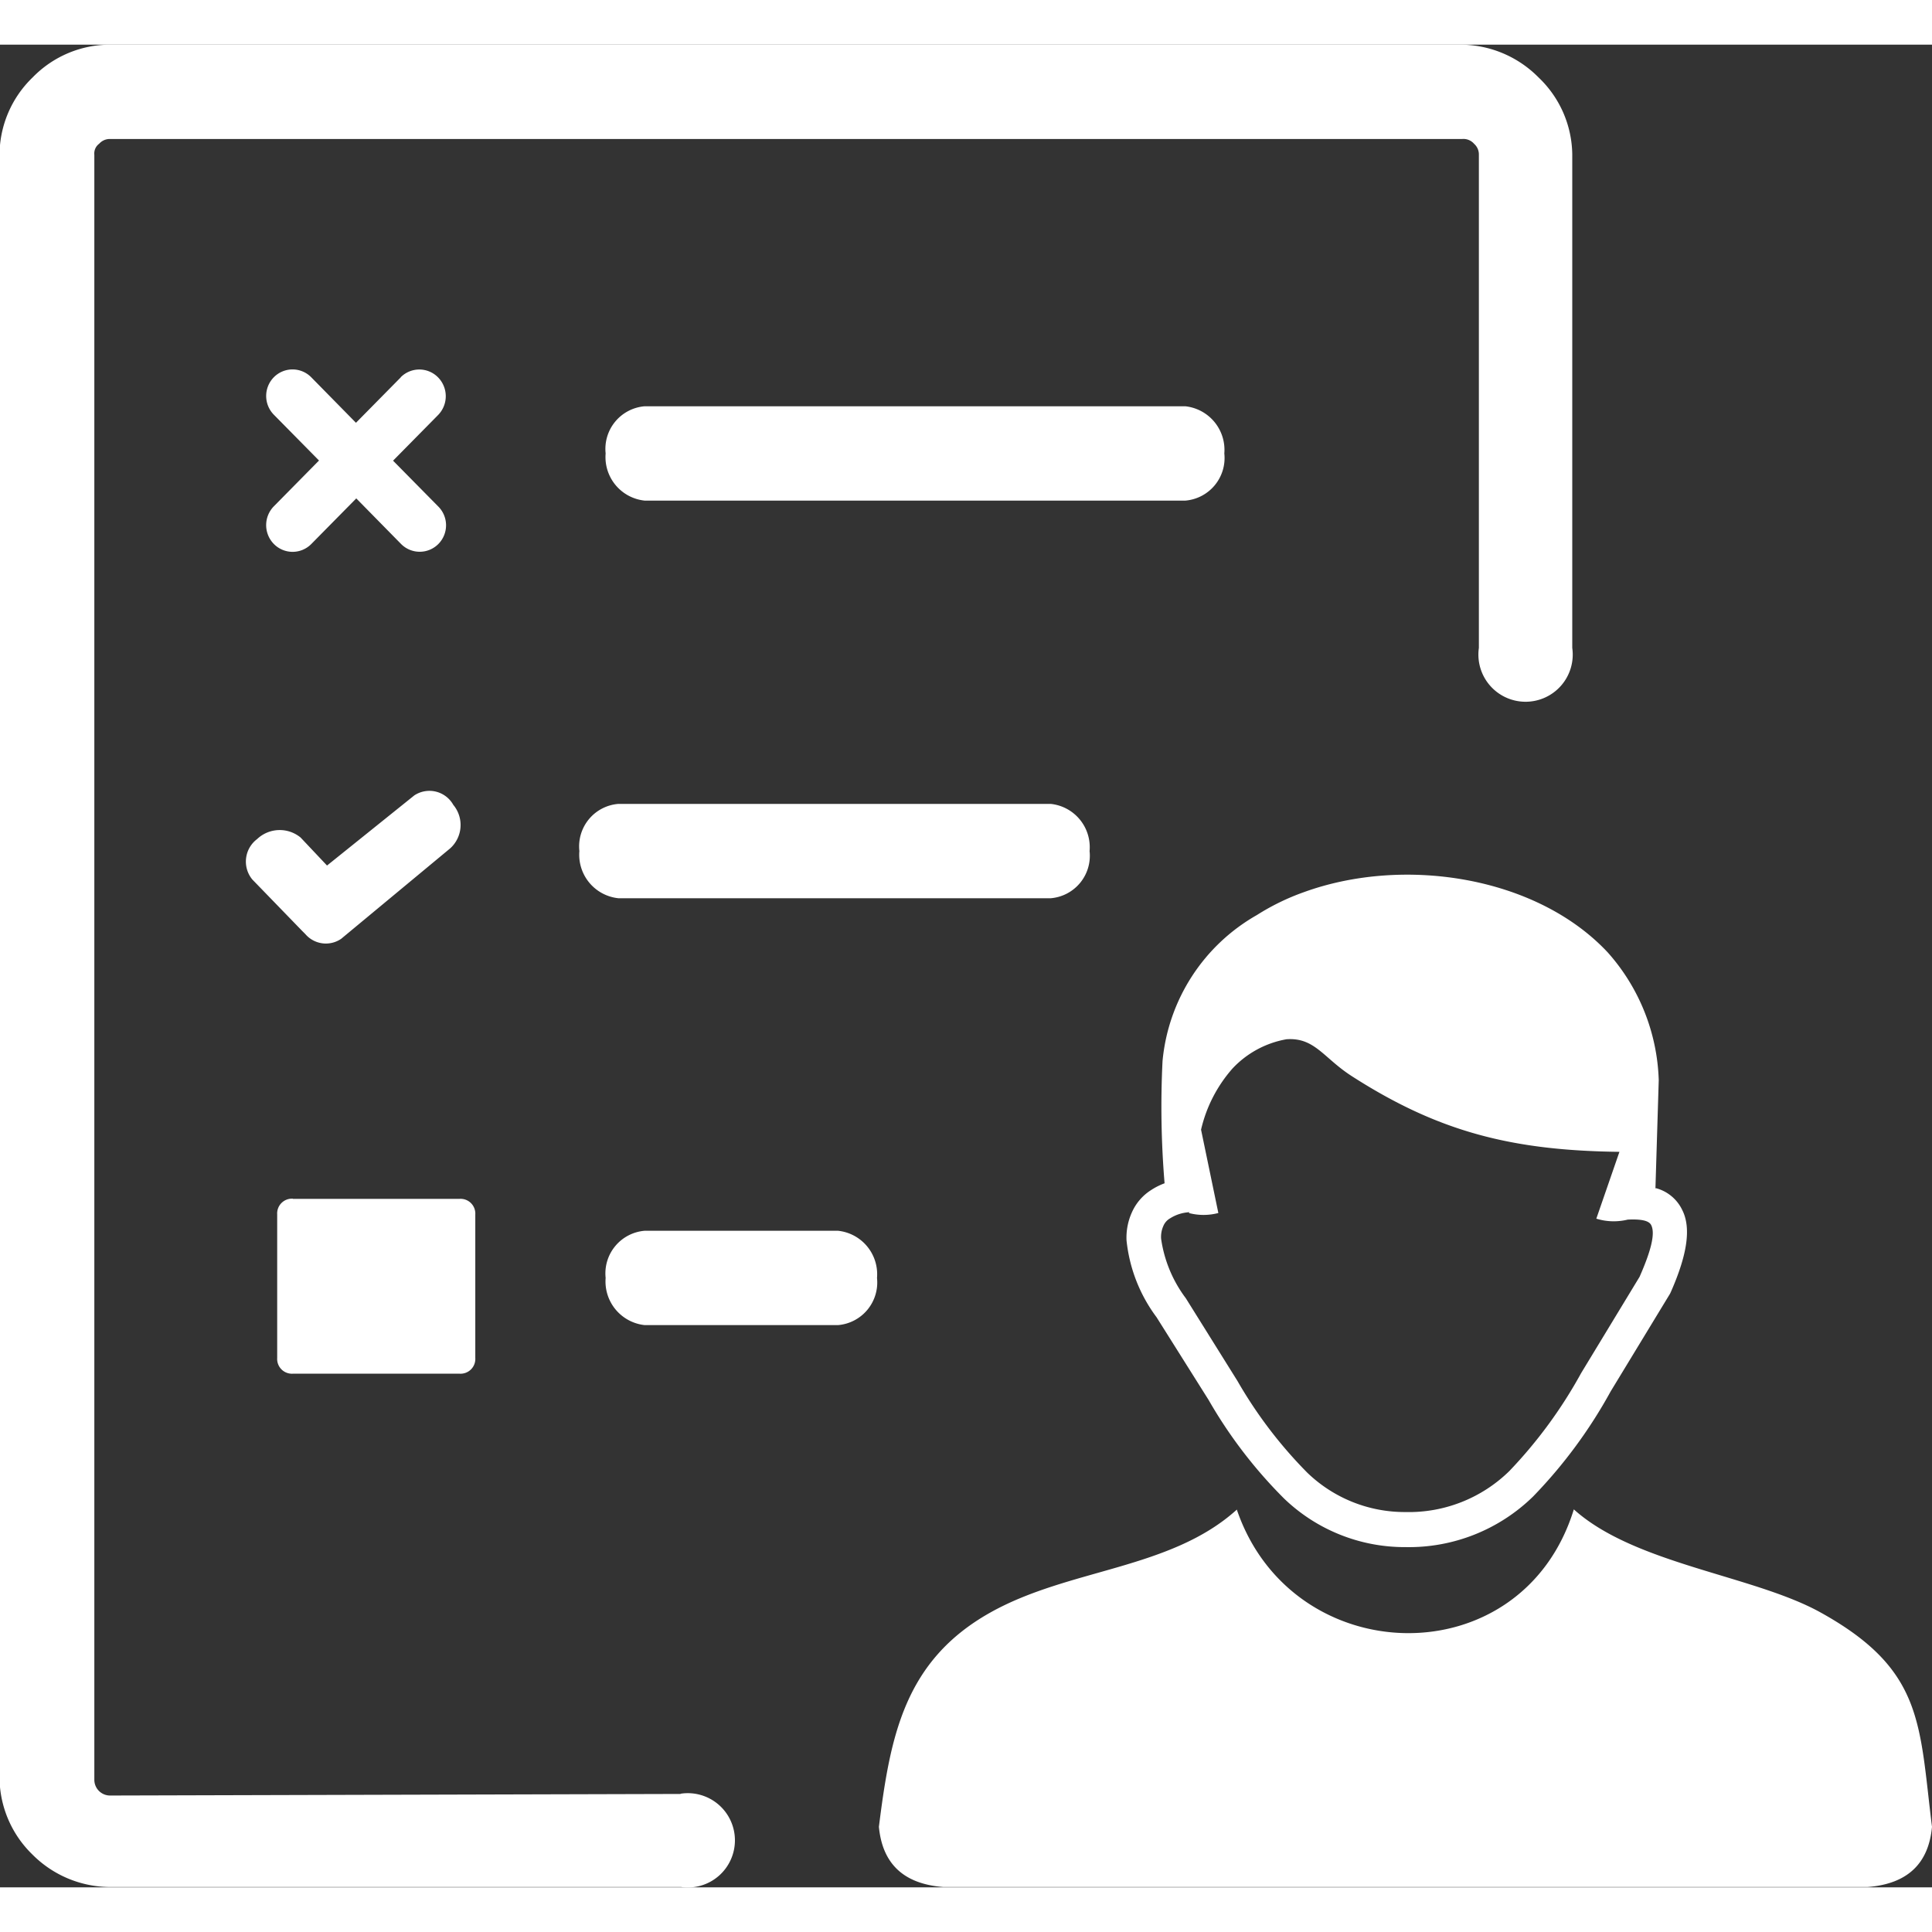 <svg id="Layer_1" data-name="Layer 1" fill="#ffffff" width="20" height="20" xmlns="http://www.w3.org/2000/svg" viewBox="0 0 122.88 117.2"><rect x="0" y="0" width="122.88" height="117.2" fill="#333333" stroke="none"/><defs><style>.cls-1{fill-rule:evenodd;}</style></defs><title>tester</title><path class="cls-1" d="M41,81.44a2.79,2.79,0,0,1-2.48-3,2.72,2.72,0,0,1,2.48-3H53.3a2.78,2.78,0,0,1,2.48,3,2.72,2.72,0,0,1-2.48,3ZM25.48,21.16a1.67,1.67,0,0,1,2.38,0,1.71,1.71,0,0,1,0,2.4L25,26.46l2.88,2.92a1.69,1.69,0,0,1,0,2.38,1.67,1.67,0,0,1-2.37,0l-2.85-2.9-2.86,2.9a1.67,1.67,0,0,1-2.38,0,1.71,1.71,0,0,1,0-2.4l2.87-2.91-2.87-2.91a1.7,1.7,0,0,1,0-2.39,1.67,1.67,0,0,1,2.37,0l2.85,2.9,2.86-2.9Zm53.18,72c3.5,10.3,18.14,10.69,21.44,0,3.87,3.49,11.43,4.19,15.7,6.56,6.58,3.65,6.26,7.09,7.08,13.63-.21,2.3-1.52,3.63-4.1,3.83H60c-2.58-.2-3.88-1.53-4.1-3.83.72-5.73,1.61-10.56,7.09-13.63C68,96.91,74.43,97,78.66,93.18Zm-3-18.9a2.52,2.52,0,0,0-1.24.39,1,1,0,0,0-.43.49,1.7,1.7,0,0,0-.14.81,8.22,8.22,0,0,0,1.57,3.78L78.71,85a28.35,28.35,0,0,0,4.43,5.82,8.92,8.92,0,0,0,6.25,2.51A9.13,9.13,0,0,0,96,90.72a29.56,29.56,0,0,0,4.56-6.22l3.72-6.13c.76-1.72,1-2.78.74-3.29-.14-.29-.65-.39-1.49-.35a3.76,3.76,0,0,1-2-.06L103,70.42c-6.83-.08-11.5-1.27-17-4.8-1.82-1.16-2.37-2.49-4.18-2.36a6.17,6.17,0,0,0-3.43,1.86,8.92,8.92,0,0,0-2,3.89l1.1,5.3a3.67,3.67,0,0,1-1.88,0Zm29.66-1.53A2.59,2.59,0,0,1,107,74.13c.56,1.12.33,2.79-.72,5.18h0l-.06.13-3.78,6.22a31,31,0,0,1-4.93,6.68,11.3,11.3,0,0,1-8.12,3.22,11.06,11.06,0,0,1-7.72-3.09,29.8,29.8,0,0,1-4.8-6.27l-3.31-5.26a9.86,9.86,0,0,1-1.91-4.89,3.89,3.89,0,0,1,.35-1.8,3.21,3.21,0,0,1,1.2-1.39,4.17,4.17,0,0,1,.87-.44,58.92,58.92,0,0,1-.13-7.77,11.95,11.95,0,0,1,6-9.29,14.79,14.79,0,0,1,3-1.46c6.37-2.31,14.8-1,19.32,3.84a12.8,12.8,0,0,1,3.24,8.12l-.21,6.89Zm-62,38.51a3,3,0,1,1,0,5.94H7a7,7,0,0,1-4.95-2.08,6.87,6.87,0,0,1-2.08-5V7A6.87,6.87,0,0,1,2.08,2.08,6.87,6.87,0,0,1,7,0h85.9a7,7,0,0,1,4.95,2.08A6.87,6.87,0,0,1,100,7V38.37a3,3,0,1,1-5.94,0V7a.9.9,0,0,0-.3-.69A.9.9,0,0,0,93,6H7a.9.9,0,0,0-.69.3A.77.77,0,0,0,6,7V110.36a1,1,0,0,0,1,1l36.27-.1ZM18.63,73.41h10.6a.94.94,0,0,1,1,1v9.12a.94.94,0,0,1-1,1H18.63a.94.94,0,0,1-1-1V74.4a.94.94,0,0,1,1-1ZM41,29a2.78,2.78,0,0,1-2.48-3,2.72,2.72,0,0,1,2.48-3H75.39a2.79,2.79,0,0,1,2.48,3,2.72,2.72,0,0,1-2.48,3ZM21.7,56.87a1.72,1.72,0,0,1-2.28-.3l-.2-.2L16.05,53.1a1.79,1.79,0,0,1,.3-2.57,2.09,2.09,0,0,1,2.77-.1l1.68,1.78,5.55-4.46a1.74,1.74,0,0,1,2.48.6,2,2,0,0,1-.2,2.77L21.7,56.87Zm17.63-2.58a2.78,2.78,0,0,1-2.48-3,2.71,2.71,0,0,1,2.48-3h27.5a2.77,2.77,0,0,1,2.47,3,2.71,2.71,0,0,1-2.47,3Z"/></svg>